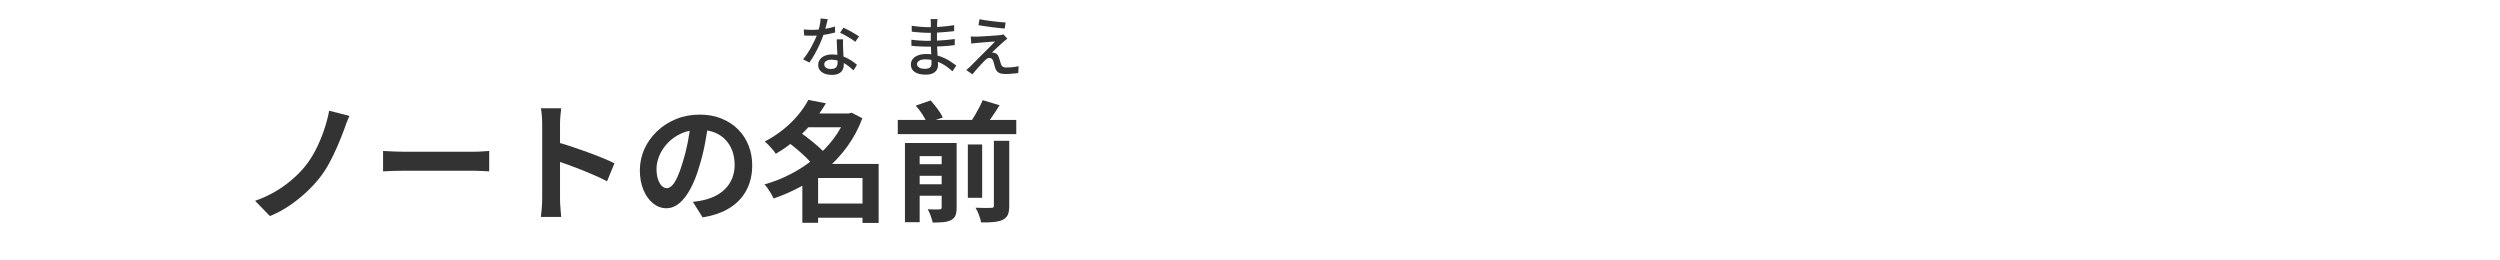 <?xml version="1.0" encoding="UTF-8"?><svg id="_レイヤー_2" xmlns="http://www.w3.org/2000/svg" viewBox="0 0 768 80"><defs><style>.cls-1{fill:none;}.cls-1,.cls-2{stroke-width:0px;}.cls-2{fill:#333;}</style></defs><g id="_2"><path class="cls-2" d="M254.29,5.89c-.08.33-.18.75-.31,1.26-.13.51-.27,1.04-.42,1.6-.15.56-.31,1.1-.47,1.62-.32.96-.72,1.98-1.2,3.05-.48,1.07-1,2.12-1.56,3.13-.56,1.01-1.13,1.9-1.7,2.66l-1.92-.98c.45-.55.9-1.16,1.34-1.83.44-.67.86-1.37,1.25-2.1.39-.73.75-1.43,1.07-2.12.32-.69.58-1.32.78-1.89.23-.67.43-1.42.62-2.26.19-.84.29-1.63.32-2.36l2.2.22ZM246.91,9.05c.4.04.82.07,1.27.09.45.02.87.03,1.27.03.77,0,1.56-.04,2.37-.11.81-.07,1.61-.19,2.4-.34.79-.15,1.55-.34,2.27-.57l.06,1.84c-.61.17-1.31.33-2.1.48-.79.15-1.61.27-2.46.36-.85.09-1.7.14-2.54.14-.37,0-.77,0-1.18-.02-.41-.01-.82-.03-1.22-.04l-.14-1.86ZM258.99,12.09c-.01.41-.02.81-.02,1.18s0,.76.02,1.16c.01.31.03.7.05,1.19.02.49.04,1,.07,1.55.03.55.05,1.07.07,1.56.02.49.03.89.03,1.2,0,.56-.12,1.07-.37,1.54-.25.47-.64.84-1.17,1.12-.53.28-1.24.42-2.12.42-.77,0-1.48-.11-2.11-.34s-1.14-.57-1.52-1.02c-.38-.45-.57-1.03-.57-1.72,0-.63.18-1.18.53-1.66.35-.48.84-.86,1.47-1.13.63-.27,1.35-.41,2.18-.41,1.15,0,2.2.16,3.16.49.96.33,1.82.73,2.59,1.22.77.49,1.43.98,1.99,1.47l-1.06,1.7c-.39-.35-.81-.71-1.28-1.09s-.98-.73-1.55-1.06c-.57-.33-1.18-.6-1.84-.81-.66-.21-1.36-.32-2.11-.32-.67,0-1.2.13-1.61.4-.41.27-.61.61-.61,1.02s.18.77.53,1.04c.35.27.87.4,1.55.4.51,0,.91-.08,1.21-.25.3-.17.51-.4.63-.69.12-.29.18-.62.18-.98s-.01-.81-.03-1.4-.05-1.22-.08-1.9-.07-1.36-.1-2.05-.06-1.3-.07-1.83h1.96ZM262.75,12.85c-.37-.31-.84-.64-1.4-.99-.56-.35-1.13-.69-1.72-1.02-.59-.33-1.11-.59-1.56-.79l1.02-1.54c.36.16.77.35,1.22.58.45.23.91.47,1.36.72.45.25.87.5,1.26.75.39.25.71.46.96.63l-1.14,1.66Z"/><path class="cls-2" d="M287.99,5.87c-.01.19-.03.39-.05.61-.02.22-.04.47-.05.75-.01.23-.02.55-.03.98s-.01.9-.02,1.41c0,.51,0,1.03,0,1.54v1.41c0,.61.02,1.28.05,1.99.03.71.07,1.42.11,2.11.04.69.08,1.33.11,1.92.03.59.05,1.07.05,1.44,0,.51-.13.98-.38,1.42-.25.44-.65.8-1.2,1.07s-1.26.41-2.14.41c-1.51,0-2.65-.27-3.44-.81s-1.18-1.31-1.18-2.31c0-.64.19-1.2.57-1.68.38-.48.93-.86,1.64-1.13s1.56-.41,2.55-.41c1.07,0,2.07.12,3.01.36.94.24,1.8.55,2.58.92.78.37,1.47.76,2.07,1.17s1.11.77,1.52,1.09l-1.16,1.78c-.47-.43-.99-.86-1.58-1.3-.59-.44-1.23-.84-1.94-1.2-.71-.36-1.46-.65-2.25-.86-.79-.21-1.63-.32-2.51-.32s-1.5.14-1.95.43c-.45.29-.67.63-.67,1.03,0,.28.09.53.27.75.18.22.45.39.81.52s.83.19,1.4.19c.37,0,.71-.05,1.01-.14.3-.09.54-.26.71-.49.17-.23.26-.56.26-.99,0-.35-.01-.81-.04-1.4s-.05-1.22-.07-1.91c-.02-.69-.04-1.35-.07-2-.03-.65-.04-1.2-.04-1.65s0-.95,0-1.45.01-.99.01-1.48v-2.51c0-.17,0-.39-.02-.65-.01-.26-.04-.46-.08-.61h2.14ZM279.97,12.19c.33.05.72.1,1.16.15.44.05.89.08,1.36.11.47.03.91.05,1.33.07.42.02.78.03,1.09.03,1.08,0,2.1-.02,3.05-.07.95-.05,1.87-.11,2.76-.2s1.75-.18,2.59-.29l-.02,1.86c-.68.09-1.35.17-2,.23-.65.06-1.31.11-1.97.15s-1.35.07-2.08.08c-.73.01-1.52.02-2.37.02-.41,0-.91,0-1.5-.03-.59-.02-1.18-.05-1.78-.09-.6-.04-1.13-.09-1.6-.14l-.02-1.88ZM280.07,7.91c.33.05.72.11,1.17.16.45.05.91.1,1.38.15.47.05.92.08,1.35.1.43.02.8.03,1.12.03,1.32,0,2.65-.05,3.98-.14,1.33-.09,2.68-.25,4.04-.48v1.84c-.72.08-1.52.16-2.4.24-.88.08-1.8.15-2.75.2-.95.05-1.9.08-2.85.08-.44,0-.97-.02-1.59-.06s-1.24-.09-1.85-.14c-.61-.05-1.14-.11-1.58-.16l-.02-1.82Z"/><path class="cls-2" d="M309.44,11.89c-.21.16-.43.33-.64.5-.21.17-.39.33-.54.46-.21.19-.49.43-.82.73s-.68.62-1.04.96c-.36.34-.69.65-1,.94-.31.29-.53.52-.68.69.09-.01.22,0,.37,0,.15.02.28.05.39.09.35.05.63.2.85.44.22.24.4.56.53.96.07.17.14.38.21.63.07.25.15.49.22.74.07.25.14.47.21.67.11.35.28.61.53.78.25.17.6.26,1.05.26.48,0,.95-.02,1.42-.05s.91-.08,1.32-.15c.41-.07.78-.13,1.1-.2l-.12,2.1c-.28.04-.65.08-1.12.13-.47.05-.95.09-1.44.12-.49.03-.91.05-1.26.05-.87,0-1.56-.12-2.08-.37-.52-.25-.89-.7-1.12-1.35-.07-.2-.14-.44-.22-.71s-.16-.55-.23-.82c-.07-.27-.14-.5-.19-.67-.12-.36-.28-.62-.48-.79-.2-.17-.43-.25-.68-.25-.24,0-.48.07-.71.21s-.46.32-.69.55c-.15.15-.33.34-.56.57s-.48.5-.75.8-.56.61-.85.94c-.29.33-.59.66-.88,1-.29.34-.56.67-.8.99l-1.9-1.32c.15-.13.32-.29.53-.46.21-.17.42-.37.65-.58.15-.16.39-.41.74-.76.35-.35.75-.75,1.22-1.22s.96-.97,1.49-1.5c.53-.53,1.05-1.06,1.58-1.58.53-.52,1.02-1.01,1.47-1.47s.84-.86,1.16-1.19c-.29.01-.64.03-1.04.06s-.82.06-1.25.09-.86.07-1.28.11c-.42.04-.81.07-1.16.1-.35.03-.66.05-.91.08-.33.01-.64.04-.91.08s-.52.08-.75.12l-.18-2.2c.23.01.5.03.81.04s.64.02.99.02c.21-.01.55-.03,1-.05.45-.02.97-.05,1.55-.08s1.17-.07,1.76-.11,1.15-.08,1.67-.12.94-.08,1.26-.12c.17-.03.36-.06.57-.1s.36-.08.45-.12l1.18,1.32ZM300.9,5.91c.55.11,1.18.21,1.89.32.71.11,1.45.21,2.2.3.75.09,1.47.17,2.16.24.69.07,1.28.11,1.77.14l-.26,1.86c-.52-.04-1.12-.1-1.79-.17-.67-.07-1.38-.16-2.11-.25-.73-.09-1.46-.19-2.18-.3-.72-.11-1.39-.21-2-.32l.32-1.82Z"/><path class="cls-2" d="M107.36,35.61c-.35.72-.67,1.48-.96,2.28-.29.8-.56,1.53-.8,2.2-.56,1.52-1.22,3.16-1.98,4.92-.76,1.76-1.6,3.49-2.52,5.18-.92,1.69-1.93,3.22-3.02,4.58-1.12,1.41-2.47,2.86-4.06,4.34-1.59,1.48-3.32,2.85-5.2,4.12-1.88,1.27-3.85,2.31-5.9,3.14l-4.56-4.68c2.08-.72,4.05-1.61,5.92-2.68,1.87-1.07,3.59-2.27,5.16-3.6,1.57-1.33,2.95-2.71,4.12-4.12,1.28-1.55,2.42-3.3,3.42-5.26,1-1.96,1.85-3.98,2.56-6.06.71-2.08,1.23-4.07,1.58-5.96l6.24,1.6Z"/><path class="cls-2" d="M117.68,46.37c.48.03,1.09.06,1.84.1s1.53.07,2.34.1c.81.03,1.57.04,2.26.04h21.48c.93,0,1.81-.03,2.64-.1.83-.07,1.51-.11,2.04-.14v6.28c-.45-.03-1.13-.07-2.04-.12-.91-.05-1.79-.08-2.64-.08h-21.48c-1.15,0-2.32.02-3.52.06-1.2.04-2.17.09-2.92.14v-6.28Z"/><path class="cls-2" d="M166.56,61.05v-23c0-.69-.03-1.49-.1-2.4-.07-.91-.17-1.71-.3-2.4h6.24c-.08.69-.16,1.46-.24,2.3s-.12,1.67-.12,2.5v23c0,.37.01.9.04,1.58.03.68.08,1.38.16,2.1.08.72.13,1.36.16,1.92h-6.24c.11-.8.2-1.73.28-2.8s.12-2,.12-2.8ZM170.84,43.61c1.33.35,2.83.79,4.48,1.34,1.65.55,3.32,1.13,5,1.74,1.68.61,3.26,1.22,4.74,1.82,1.48.6,2.71,1.15,3.7,1.66l-2.28,5.52c-1.12-.59-2.36-1.18-3.72-1.78-1.36-.6-2.74-1.18-4.14-1.74-1.4-.56-2.77-1.08-4.12-1.56-1.35-.48-2.57-.91-3.66-1.28v-5.72Z"/><path class="cls-2" d="M217.64,37.49c-.27,2.03-.61,4.19-1.04,6.48-.43,2.29-1,4.61-1.72,6.96-.77,2.69-1.68,5.01-2.72,6.96-1.04,1.95-2.18,3.45-3.42,4.5-1.24,1.05-2.59,1.58-4.06,1.58s-2.82-.5-4.06-1.5c-1.24-1-2.23-2.38-2.96-4.14-.73-1.76-1.1-3.76-1.1-6s.47-4.51,1.4-6.56c.93-2.05,2.23-3.87,3.9-5.46,1.67-1.59,3.61-2.83,5.84-3.74,2.23-.91,4.63-1.36,7.22-1.36s4.71.4,6.7,1.2c1.99.8,3.69,1.91,5.1,3.32,1.41,1.41,2.49,3.07,3.24,4.96.75,1.89,1.12,3.93,1.12,6.12,0,2.8-.57,5.31-1.72,7.52-1.15,2.21-2.85,4.04-5.1,5.48s-5.06,2.43-8.42,2.96l-3-4.76c.77-.08,1.45-.17,2.04-.28.59-.11,1.15-.23,1.68-.36,1.28-.32,2.47-.78,3.58-1.38,1.11-.6,2.07-1.35,2.9-2.24.83-.89,1.47-1.94,1.94-3.14.47-1.2.7-2.52.7-3.96,0-1.57-.24-3.01-.72-4.32-.48-1.31-1.19-2.45-2.12-3.42-.93-.97-2.07-1.72-3.4-2.24-1.33-.52-2.87-.78-4.6-.78-2.13,0-4.01.38-5.64,1.14-1.63.76-3,1.74-4.12,2.94-1.12,1.2-1.97,2.49-2.54,3.88-.57,1.39-.86,2.71-.86,3.96,0,1.33.16,2.45.48,3.34.32.89.71,1.56,1.18,2,.47.44.97.66,1.5.66.56,0,1.11-.29,1.66-.86.55-.57,1.09-1.45,1.62-2.62.53-1.17,1.07-2.65,1.6-4.44.61-1.92,1.13-3.97,1.56-6.16.43-2.19.73-4.32.92-6.4l5.44.16Z"/><path class="cls-2" d="M259.92,34.85h.88l.8-.24,3.32,1.72c-1.17,3.12-2.69,5.97-4.54,8.54-1.85,2.57-3.97,4.89-6.36,6.94-2.39,2.05-4.97,3.84-7.74,5.36-2.77,1.52-5.65,2.79-8.64,3.8-.19-.45-.44-.95-.76-1.48-.32-.53-.65-1.05-1-1.56s-.69-.93-1.04-1.28c2.77-.77,5.46-1.83,8.06-3.18,2.6-1.35,5.01-2.93,7.24-4.74,2.23-1.81,4.18-3.82,5.86-6.02,1.68-2.2,2.99-4.55,3.92-7.06v-.8ZM248.32,30.69l5.4,1.04c-1.15,1.95-2.46,3.83-3.94,5.66-1.48,1.83-3.16,3.57-5.04,5.24-1.88,1.67-4.02,3.21-6.42,4.62-.24-.4-.56-.83-.96-1.3-.4-.47-.81-.93-1.24-1.38-.43-.45-.83-.81-1.2-1.08,2.21-1.17,4.18-2.47,5.9-3.88,1.72-1.41,3.21-2.89,4.46-4.42,1.25-1.53,2.27-3.03,3.04-4.5ZM242,43.61l3.6-3.08c.93.64,1.91,1.36,2.94,2.16s2,1.61,2.92,2.42c.92.81,1.67,1.58,2.26,2.3l-3.88,3.44c-.51-.69-1.2-1.47-2.08-2.34-.88-.87-1.83-1.73-2.84-2.58-1.01-.85-1.99-1.63-2.92-2.32ZM251.32,50.37h16.04v4.32h-16.04v13.76h-4.84v-14.56l3.68-3.52h1.16ZM247.24,34.85h14.2v4.24h-14.2v-4.24ZM249.28,62.53h17.88v4.36h-17.88v-4.36ZM264.96,50.37h4.96v18.12h-4.96v-18.12Z"/><path class="cls-2" d="M275.8,36.85h36.4v4.36h-36.4v-4.36ZM278,43.93h12.6v4.04h-8.08v20.28h-4.52v-24.32ZM280.56,50.45h10.36v3.56h-10.36v-3.56ZM280.56,56.61h10.36v3.52h-10.36v-3.52ZM281.32,32.45l4.56-1.6c.72.8,1.44,1.68,2.16,2.64.72.96,1.25,1.83,1.6,2.6l-4.88,1.68c-.27-.72-.73-1.59-1.38-2.6-.65-1.01-1.34-1.92-2.06-2.72ZM289.28,43.93h4.6v19.84c0,.99-.12,1.79-.36,2.4s-.69,1.09-1.36,1.44c-.69.35-1.5.56-2.42.64s-1.99.12-3.22.12c-.13-.61-.34-1.31-.62-2.1-.28-.79-.58-1.45-.9-1.98.72.03,1.44.05,2.16.06.72.01,1.2,0,1.44-.02.24,0,.41-.05.52-.16.11-.11.16-.27.16-.48v-19.76ZM297.32,44.37h4.4v16.4h-4.4v-16.4ZM301.88,30.77l5.2,1.56c-.8,1.28-1.62,2.53-2.46,3.74-.84,1.21-1.62,2.26-2.34,3.14l-4.32-1.48c.48-.64.96-1.36,1.44-2.16.48-.8.94-1.62,1.38-2.46.44-.84.81-1.62,1.1-2.34ZM305.32,43.25h4.72v19.96c0,1.17-.14,2.09-.42,2.74-.28.65-.81,1.18-1.58,1.58-.77.35-1.71.57-2.8.68-1.09.11-2.37.15-3.84.12-.11-.64-.33-1.4-.66-2.28-.33-.88-.69-1.63-1.06-2.24,1.04.05,2.02.08,2.94.08s1.54-.01,1.86-.04c.32,0,.54-.05.66-.14.12-.09.18-.27.18-.54v-19.92Z"/><rect class="cls-1" width="768" height="80"/></g></svg>